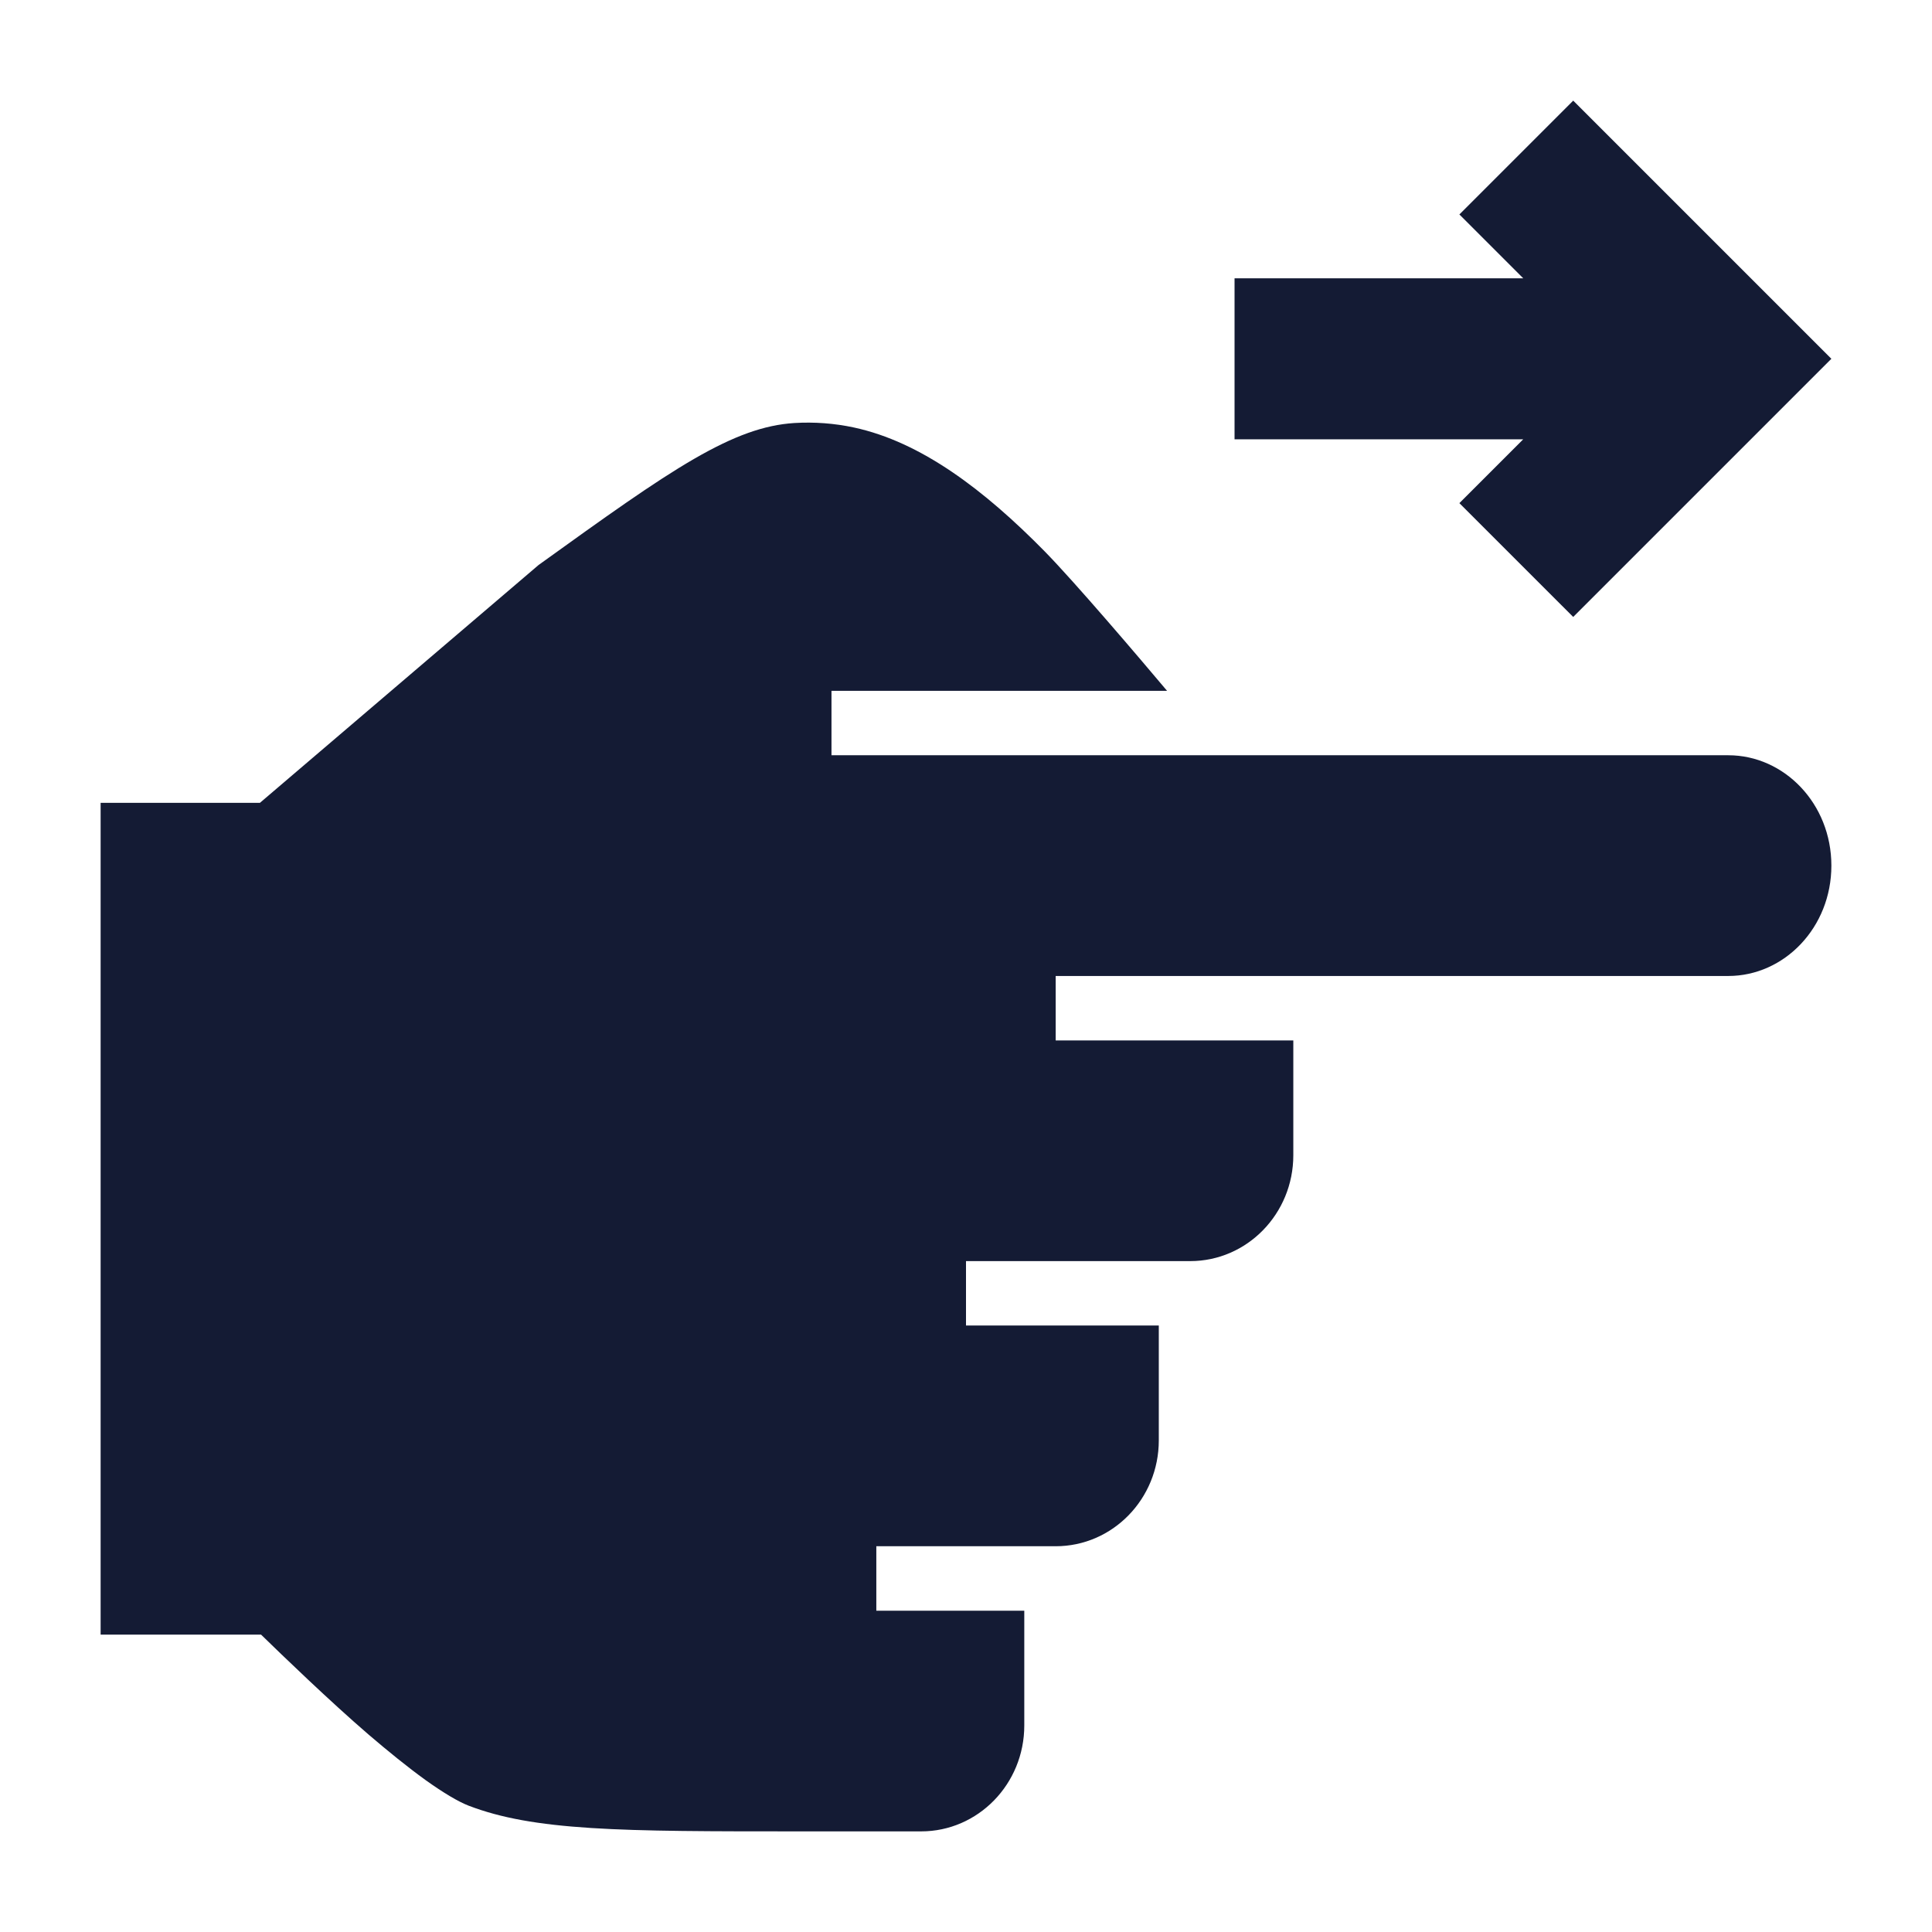 <svg width="24" height="24" viewBox="0 0 24 24" fill="none" xmlns="http://www.w3.org/2000/svg">
<path d="M22.75 10.753C22.75 9.984 22.165 9.382 21.469 9.382L10.329 9.382V8.582L14.498 8.582C14.152 8.171 13.352 7.231 12.978 6.85C12.222 6.081 11.44 5.49 10.61 5.311C10.365 5.258 10.115 5.24 9.866 5.255C9.495 5.279 9.121 5.412 8.621 5.701C8.117 5.993 7.518 6.423 6.69 7.019L3.229 9.973H1.25V20.306H3.243C3.511 20.567 4.092 21.128 4.577 21.546C4.82 21.754 5.063 21.951 5.284 22.111C5.512 22.274 5.695 22.382 5.822 22.431C6.222 22.584 6.685 22.666 7.341 22.708C8 22.75 8.828 22.75 9.956 22.75H11.443C12.15 22.75 12.724 22.161 12.724 21.435V20.009H10.886V19.208H13.114C13.822 19.208 14.395 18.619 14.395 17.893V16.466H12V15.666H14.785C15.492 15.666 16.066 15.077 16.066 14.351V12.925L13.114 12.925V12.124L21.469 12.124C22.165 12.124 22.75 11.522 22.75 10.753Z" fill="#141B34"/>
<path fill-rule="evenodd" clip-rule="evenodd" d="M18.922 5.457L18.129 6.25L19.543 7.664L22.75 4.457L19.543 1.25L18.129 2.664L18.922 3.457L15.336 3.457V5.457L18.922 5.457Z" fill="#141B34"/>
</svg>
